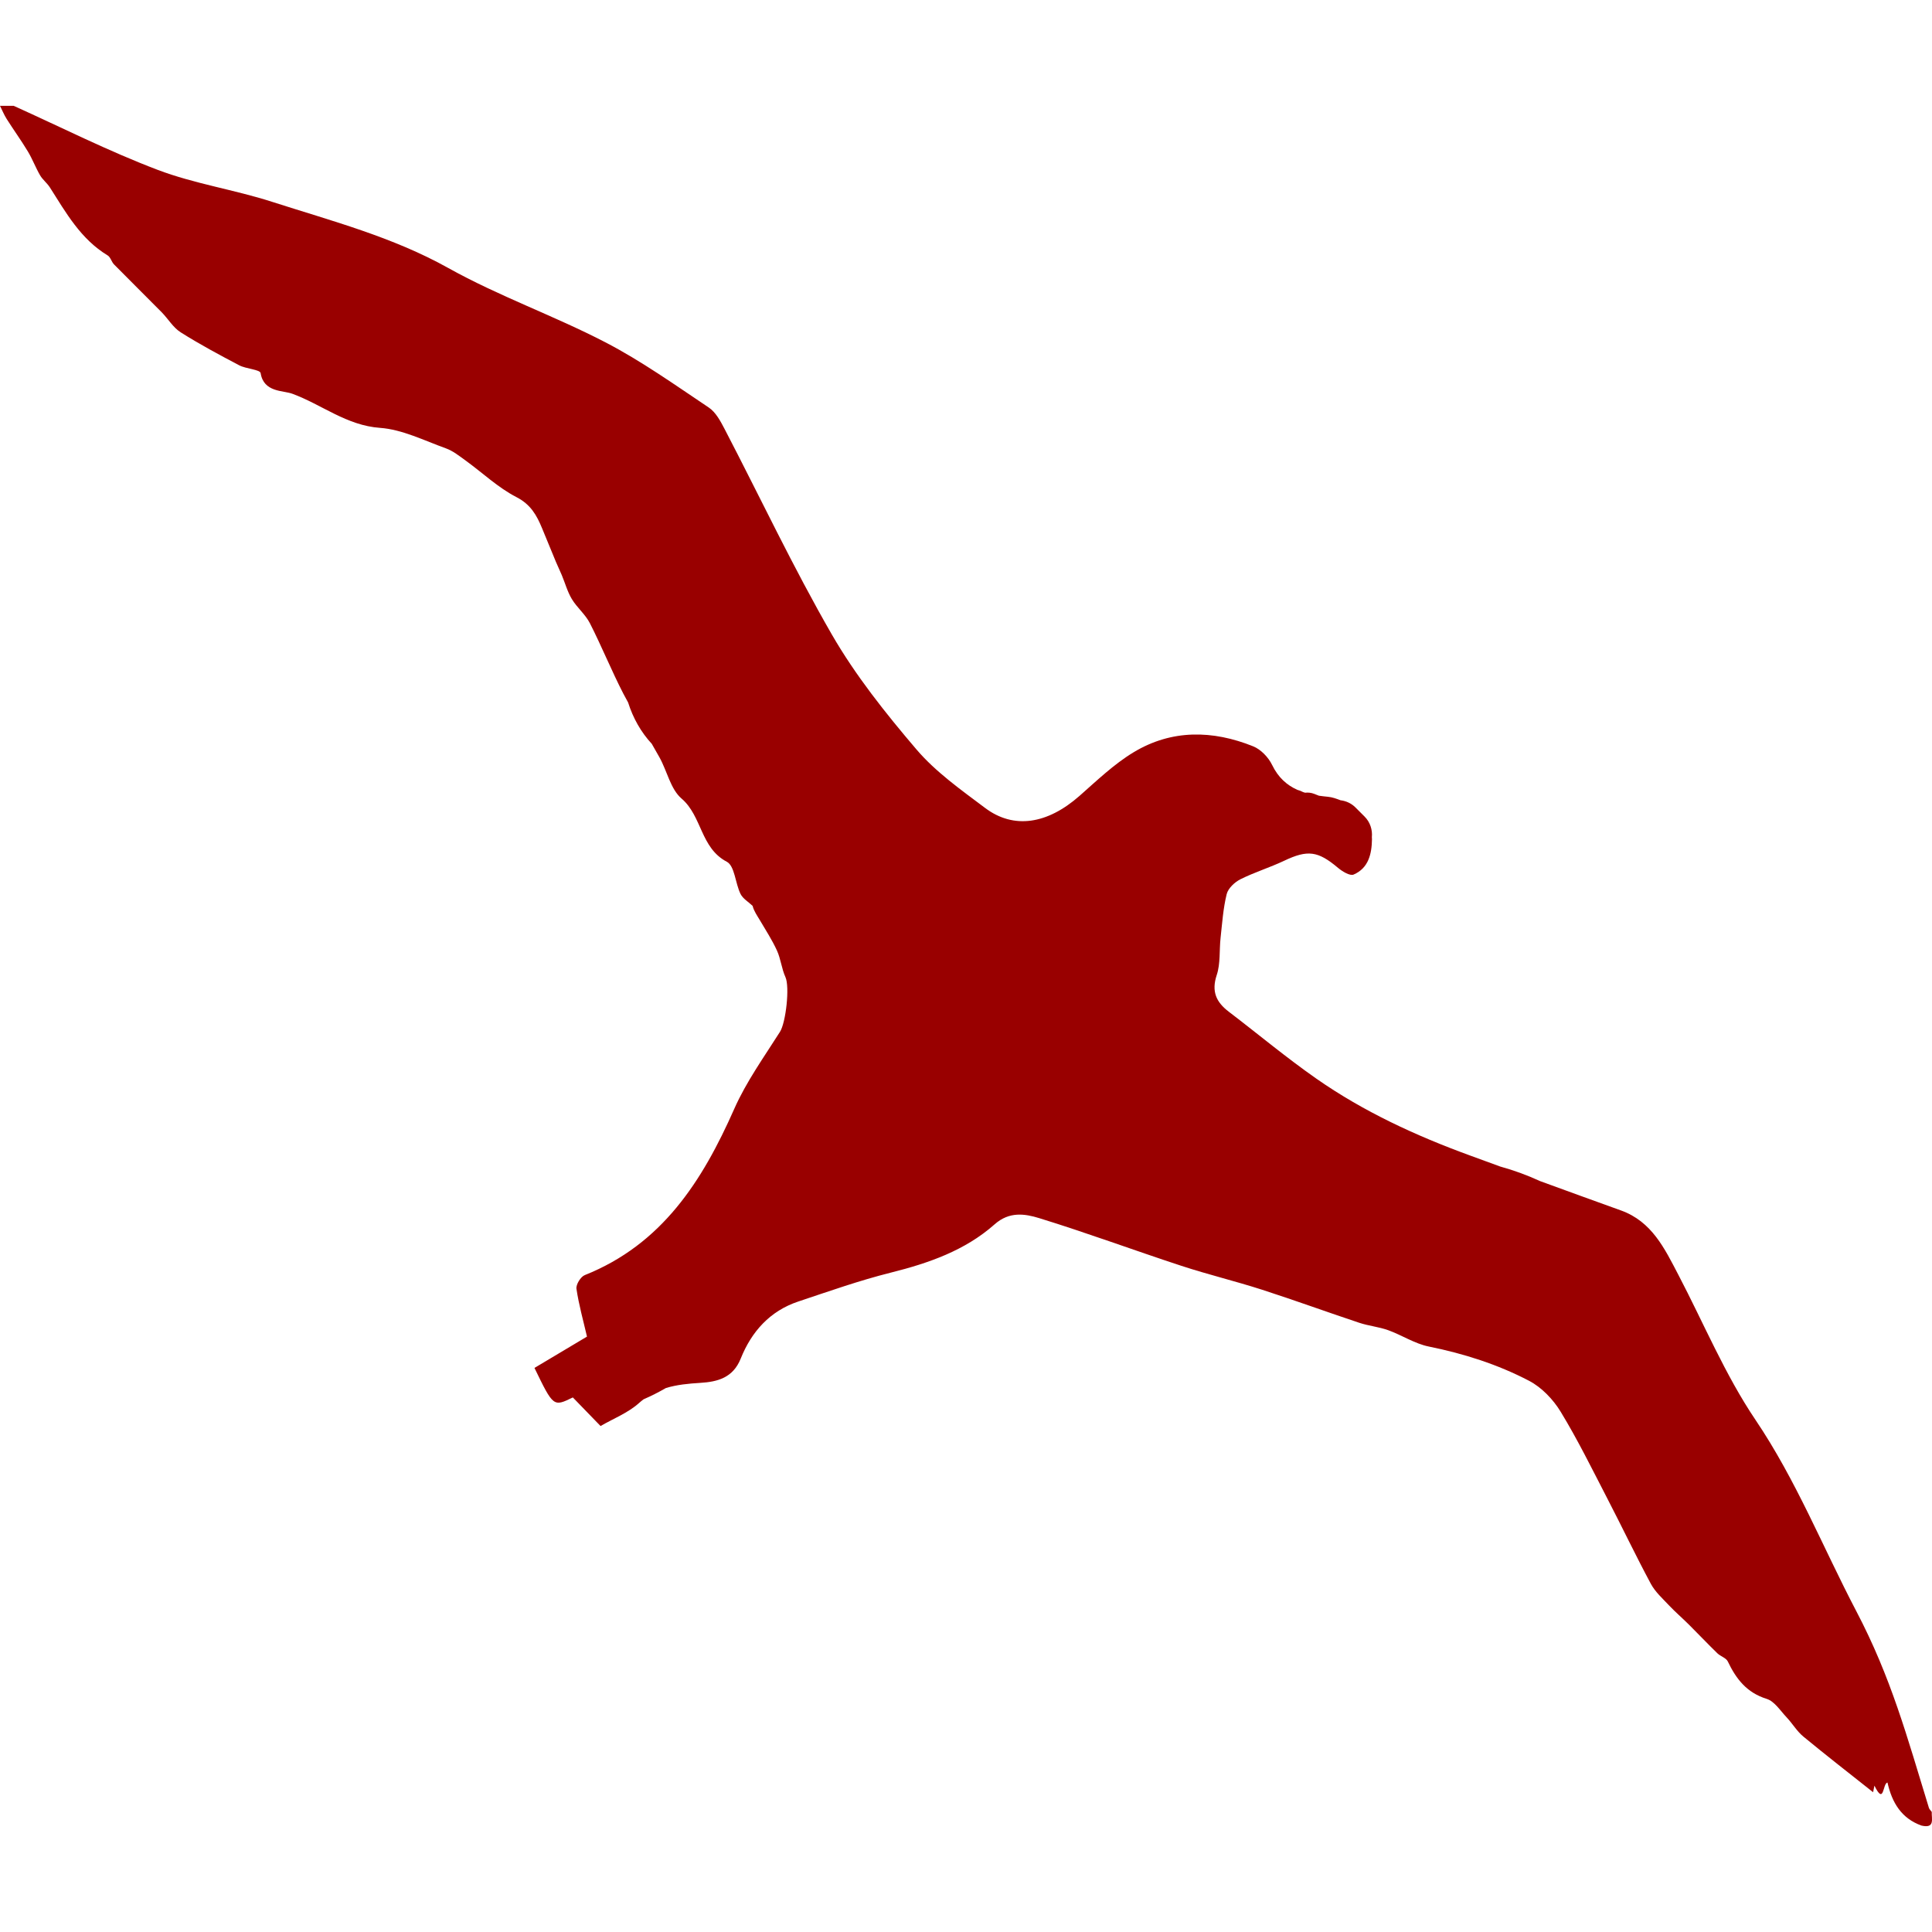 <svg xmlns="http://www.w3.org/2000/svg" xmlns:xlink="http://www.w3.org/1999/xlink" version="1.1" width="564.377" height="564.377" style="enable-background:new 0 0 564.377 564.377;" xml:space="preserve"><rect id="backgroundrect" width="100%" height="100%" x="0" y="0" fill="none" stroke="none"/>
















<g class="currentLayer"><title>Layer 1</title><g id="svg_1" class="selected" fill="#990000" fill-opacity="1">
	<g id="svg_2" fill="#990000" fill-opacity="1">
		<path d="M563.473,528.105c-6.438-20.959-11-37.96-21.216-57.463c-9.764-18.638-17.532-38.213-29.441-55.867    c-8.907-13.199-15.12-28.214-22.55-42.412c-4.003-7.653-7.716-15.52-16.74-18.764c-7.896-2.836-15.773-5.704-23.652-8.58    c-3.721-1.718-7.613-3.142-11.64-4.256c-2.946-1.077-5.892-2.154-8.842-3.231c-15.794-5.765-31.012-12.778-44.823-22.415    c-8.809-6.148-17.078-13.064-25.63-19.588c-3.664-2.795-5.101-5.904-3.505-10.702c1.122-3.37,0.722-7.229,1.122-10.857    c0.473-4.28,0.759-8.629,1.787-12.783c0.42-1.697,2.321-3.48,3.998-4.325c4.129-2.068,8.604-3.431,12.783-5.414    c6.862-3.256,9.856-2.889,15.744,2.073c1.253,1.053,3.488,2.415,4.55,1.958c4.357-1.881,5.3-6.022,5.365-10.347    c0.004-0.2-0.025-0.375-0.033-0.567c0.208-2.163-0.502-4.407-2.13-6.03l-2.664-2.665c-1.208-1.208-2.75-1.897-4.35-2.093    c-1.22-0.465-2.443-0.91-3.696-1.024c-0.897-0.085-1.778-0.188-2.64-0.314l-1.347-0.53c-0.877-0.347-1.782-0.437-2.676-0.343    c-0.192-0.057-0.388-0.114-0.576-0.175c-0.534-0.286-1.102-0.514-1.692-0.665c-3.027-1.354-5.578-3.562-7.381-7.291    c-1.069-2.211-3.276-4.513-5.508-5.414c-11.824-4.762-23.819-4.982-34.938,1.729c-5.753,3.472-10.742,8.287-15.834,12.767    c-9.352,8.217-19.156,9.82-27.564,3.492c-7.014-5.275-14.399-10.481-20.029-17.075c-9.025-10.571-17.833-21.632-24.753-33.627    c-11.257-19.515-20.882-39.967-31.294-59.972c-1.199-2.301-2.591-4.929-4.639-6.295c-9.898-6.618-19.674-13.59-30.208-19.054    c-15.002-7.78-31.13-13.468-45.863-21.689C114.644,69.183,96.9,64.564,79.442,58.942c-11.004-3.542-22.648-5.247-33.411-9.335    C31.71,44.168,17.969,37.212,3.978,30.908H0c0.645,1.29,1.188,2.64,1.955,3.852c2.02,3.191,4.239,6.255,6.185,9.486    c1.342,2.228,2.26,4.708,3.566,6.96c0.751,1.293,2.048,2.264,2.856,3.533c4.712,7.405,9.021,15.121,16.887,19.877    c0.84,0.506,1.114,1.869,1.856,2.624c4.606,4.684,9.298,9.286,13.913,13.966c1.897,1.922,3.346,4.472,5.553,5.867    c5.524,3.493,11.31,6.589,17.099,9.637c2.02,1.061,6.104,1.24,6.267,2.289c0.885,5.639,6.564,5.039,9.229,6.014    c8.576,3.137,15.854,9.278,25.646,9.976c6.52,0.465,12.881,3.7,19.213,5.973c2.093,0.75,3.958,2.248,5.798,3.578    c4.941,3.578,9.474,7.919,14.827,10.673c4.182,2.15,5.932,5.304,7.495,9.094c1.347,3.264,2.677,6.532,4.035,9.788    c0.551,1.318,1.184,2.604,1.734,3.921c0.975,2.334,1.644,4.843,2.933,6.985c1.506,2.501,3.954,4.476,5.268,7.046    c3.452,6.773,6.304,13.856,9.788,20.612c0.445,0.857,0.918,1.701,1.379,2.55c1.436,4.558,3.762,8.67,6.916,12.081    c0.775,1.338,1.542,2.676,2.289,4.027c2.203,3.99,3.207,9.221,6.405,11.958c6.01,5.133,5.5,14.411,13.219,18.458    c2.317,1.216,2.473,6.283,4.007,9.396c0.689,1.404,2.33,2.342,3.537,3.493c0.379,1.546,1.31,2.815,2.105,4.166    c1.73,2.934,3.603,5.814,5.01,8.899c1.114,2.448,1.358,5.291,2.472,7.744c1.302,2.859,0.119,13.284-1.587,15.977    c-4.676,7.377-9.857,14.59-13.366,22.518c-9.314,21.062-21.069,39.548-43.676,48.564c-1.2,0.478-2.599,2.771-2.419,3.994    c0.693,4.688,1.995,9.29,3.076,13.966c-5.234,3.121-10.31,6.148-15.341,9.151c5.524,11.392,5.524,11.392,11.208,8.621    c2.693,2.778,5.128,5.292,8.095,8.352c3.692-2.146,8.017-3.822,11.244-6.724c0.437-0.392,0.881-0.747,1.326-1.085    c2.248-0.979,4.418-2.077,6.516-3.289c3.191-0.975,6.565-1.297,10.049-1.51c5.075-0.31,9.567-1.484,11.815-7.103    c3.15-7.866,8.527-13.896,16.806-16.659c8.952-2.986,17.878-6.152,27.018-8.438c11.102-2.774,21.726-6.475,30.348-14.12    c4.292-3.807,8.854-3.081,13.007-1.804c13.966,4.3,27.687,9.392,41.575,13.945c7.752,2.542,15.708,4.447,23.472,6.948    c9.535,3.072,18.948,6.516,28.454,9.678c2.746,0.914,5.716,1.184,8.434,2.158c4.019,1.444,7.76,3.949,11.869,4.778    c10.253,2.072,20.139,5.218,29.326,10.024c3.673,1.921,7.022,5.435,9.205,9.021c4.965,8.147,9.184,16.753,13.578,25.239    c4.309,8.311,8.335,16.769,12.762,25.019c1.277,2.374,3.428,4.312,5.32,6.319c1.845,1.955,3.896,3.709,5.807,5.61    c2.786,2.774,5.487,5.63,8.303,8.372c0.93,0.906,2.562,1.351,3.06,2.395c2.432,5.112,5.528,9.115,11.358,10.931    c2.285,0.71,3.986,3.452,5.822,5.394c1.702,1.8,2.995,4.048,4.876,5.603c6.769,5.589,13.709,10.967,20.388,16.267    c-0.045,0.216,0.131-0.648,0.388-1.918c2.9,5.912,2.35-0.656,3.811-0.905c1.326,5.896,4.097,10.481,9.939,12.57    c4.01,0.926,2.908-1.979,2.994-3.994C564.027,528.905,563.611,528.546,563.473,528.105z" id="svg_3" fill="#990000" fill-opacity="1"/>
	</g>
</g><g id="svg_4">
</g><g id="svg_5">
</g><g id="svg_6">
</g><g id="svg_7">
</g><g id="svg_8">
</g><g id="svg_9">
</g><g id="svg_10">
</g><g id="svg_11">
</g><g id="svg_12">
</g><g id="svg_13">
</g><g id="svg_14">
</g><g id="svg_15">
</g><g id="svg_16">
</g><g id="svg_17">
</g><g id="svg_18">
</g></g></svg>